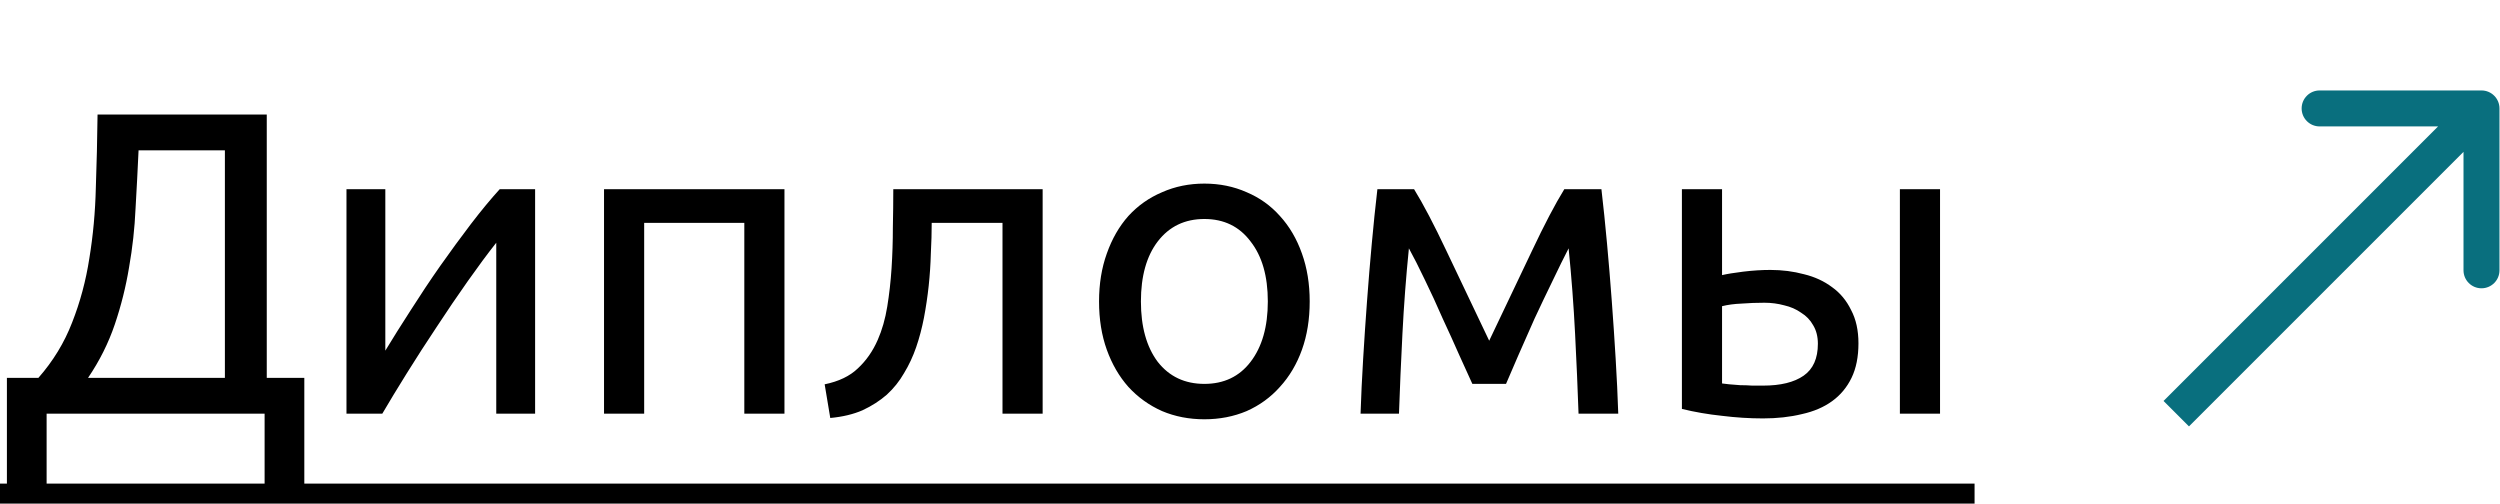 <svg width="139" height="28" viewBox="0 0 139 28" fill="none" xmlns="http://www.w3.org/2000/svg">
<path d="M138.971 6.029C138.971 5.477 138.523 5.029 137.971 5.029L128.971 5.029C128.418 5.029 127.971 5.477 127.971 6.029C127.971 6.582 128.418 7.029 128.971 7.029L136.971 7.029L136.971 15.029C136.971 15.582 137.418 16.029 137.971 16.029C138.523 16.029 138.971 15.582 138.971 15.029L138.971 6.029ZM121.707 23.707L138.678 6.737L137.263 5.322L120.293 22.293L121.707 23.707Z" fill="#096F7E"/>
<path d="M2.592 23V27.44H0.384V21.008H2.136C2.952 20.08 3.576 19.056 4.008 17.936C4.456 16.8 4.776 15.608 4.968 14.36C5.176 13.096 5.296 11.792 5.328 10.448C5.376 9.104 5.408 7.744 5.424 6.368H14.832V21.008H16.92V27.44H14.712V23H2.592ZM7.704 8.36C7.656 9.416 7.6 10.496 7.536 11.6C7.488 12.688 7.368 13.776 7.176 14.864C7 15.936 6.736 16.992 6.384 18.032C6.032 19.072 5.536 20.064 4.896 21.008H12.504V8.36H7.704ZM29.752 10.52V23H27.592V13.496C27.112 14.104 26.584 14.816 26.008 15.632C25.432 16.448 24.856 17.296 24.28 18.176C23.704 19.04 23.152 19.896 22.624 20.744C22.096 21.592 21.64 22.344 21.256 23H19.264V10.52H21.424V19.496C21.84 18.808 22.312 18.056 22.84 17.24C23.368 16.408 23.912 15.592 24.472 14.792C25.048 13.976 25.616 13.2 26.176 12.464C26.752 11.712 27.288 11.064 27.784 10.52H29.752ZM43.616 23H41.384V12.392H35.816V23H33.584V10.52H43.616V23ZM51.803 12.392C51.803 12.92 51.787 13.488 51.755 14.096C51.739 14.688 51.699 15.288 51.635 15.896C51.571 16.488 51.483 17.08 51.371 17.672C51.259 18.248 51.115 18.792 50.939 19.304C50.763 19.816 50.539 20.296 50.267 20.744C50.011 21.192 49.691 21.592 49.307 21.944C48.923 22.28 48.475 22.568 47.963 22.808C47.451 23.032 46.851 23.176 46.163 23.24L45.851 21.368C46.635 21.208 47.251 20.912 47.699 20.48C48.163 20.048 48.531 19.52 48.803 18.896C49.043 18.352 49.219 17.736 49.331 17.048C49.443 16.36 49.523 15.648 49.571 14.912C49.619 14.16 49.643 13.408 49.643 12.656C49.659 11.904 49.667 11.192 49.667 10.52H57.971V23H55.739V12.392H51.803ZM72.819 16.76C72.819 17.752 72.675 18.648 72.387 19.448C72.099 20.248 71.691 20.936 71.163 21.512C70.651 22.088 70.035 22.536 69.315 22.856C68.595 23.16 67.811 23.312 66.963 23.312C66.115 23.312 65.331 23.16 64.611 22.856C63.891 22.536 63.267 22.088 62.739 21.512C62.227 20.936 61.827 20.248 61.539 19.448C61.251 18.648 61.107 17.752 61.107 16.76C61.107 15.784 61.251 14.896 61.539 14.096C61.827 13.28 62.227 12.584 62.739 12.008C63.267 11.432 63.891 10.992 64.611 10.688C65.331 10.368 66.115 10.208 66.963 10.208C67.811 10.208 68.595 10.368 69.315 10.688C70.035 10.992 70.651 11.432 71.163 12.008C71.691 12.584 72.099 13.28 72.387 14.096C72.675 14.896 72.819 15.784 72.819 16.76ZM70.491 16.76C70.491 15.352 70.171 14.24 69.531 13.424C68.907 12.592 68.051 12.176 66.963 12.176C65.875 12.176 65.011 12.592 64.371 13.424C63.747 14.24 63.435 15.352 63.435 16.76C63.435 18.168 63.747 19.288 64.371 20.12C65.011 20.936 65.875 21.344 66.963 21.344C68.051 21.344 68.907 20.936 69.531 20.12C70.171 19.288 70.491 18.168 70.491 16.76ZM78.335 13.808C78.175 15.392 78.055 16.976 77.975 18.56C77.895 20.128 77.831 21.608 77.783 23H75.647C75.679 22.024 75.727 21.008 75.791 19.952C75.855 18.88 75.927 17.808 76.007 16.736C76.087 15.648 76.175 14.584 76.271 13.544C76.367 12.488 76.471 11.48 76.583 10.52H78.623C79.135 11.352 79.735 12.496 80.423 13.952C81.111 15.392 81.903 17.056 82.799 18.944C83.695 17.056 84.487 15.392 85.175 13.952C85.863 12.496 86.463 11.352 86.975 10.52H89.039C89.151 11.48 89.255 12.488 89.351 13.544C89.447 14.584 89.535 15.648 89.615 16.736C89.695 17.808 89.767 18.88 89.831 19.952C89.895 21.008 89.943 22.024 89.975 23H87.767C87.719 21.608 87.655 20.128 87.575 18.56C87.495 16.976 87.375 15.392 87.215 13.808C86.959 14.304 86.663 14.904 86.327 15.608C85.991 16.296 85.655 17 85.319 17.72C84.999 18.44 84.695 19.128 84.407 19.784C84.119 20.44 83.895 20.96 83.735 21.344H81.863C81.687 20.944 81.447 20.416 81.143 19.76C80.855 19.104 80.543 18.416 80.207 17.696C79.887 16.96 79.559 16.248 79.223 15.56C78.887 14.856 78.591 14.272 78.335 13.808ZM98.098 16.832C97.666 16.832 97.242 16.848 96.826 16.88C96.426 16.896 96.066 16.944 95.746 17.024V21.32C95.842 21.336 95.978 21.352 96.154 21.368C96.346 21.384 96.546 21.4 96.754 21.416C96.978 21.416 97.202 21.424 97.426 21.44C97.65 21.44 97.85 21.44 98.026 21.44C99.002 21.44 99.754 21.256 100.282 20.888C100.81 20.52 101.074 19.928 101.074 19.112C101.074 18.712 100.986 18.368 100.81 18.08C100.65 17.792 100.426 17.56 100.138 17.384C99.866 17.192 99.554 17.056 99.202 16.976C98.85 16.88 98.482 16.832 98.098 16.832ZM93.514 10.52H95.746V15.296C96.018 15.232 96.41 15.168 96.922 15.104C97.45 15.04 97.954 15.008 98.434 15.008C99.09 15.008 99.714 15.088 100.306 15.248C100.898 15.392 101.418 15.632 101.866 15.968C102.314 16.288 102.666 16.712 102.922 17.24C103.194 17.752 103.33 18.368 103.33 19.088C103.33 19.84 103.202 20.48 102.946 21.008C102.69 21.536 102.33 21.968 101.866 22.304C101.402 22.64 100.842 22.88 100.186 23.024C99.53 23.184 98.81 23.264 98.026 23.264C97.274 23.264 96.514 23.216 95.746 23.12C94.978 23.04 94.234 22.912 93.514 22.736V10.52ZM107.866 23H105.634V10.52H107.866V23Z" fill="black"/>
<path d="M0 26.888H109.786V28.784H0V26.888Z" fill="black"/>
</svg>
